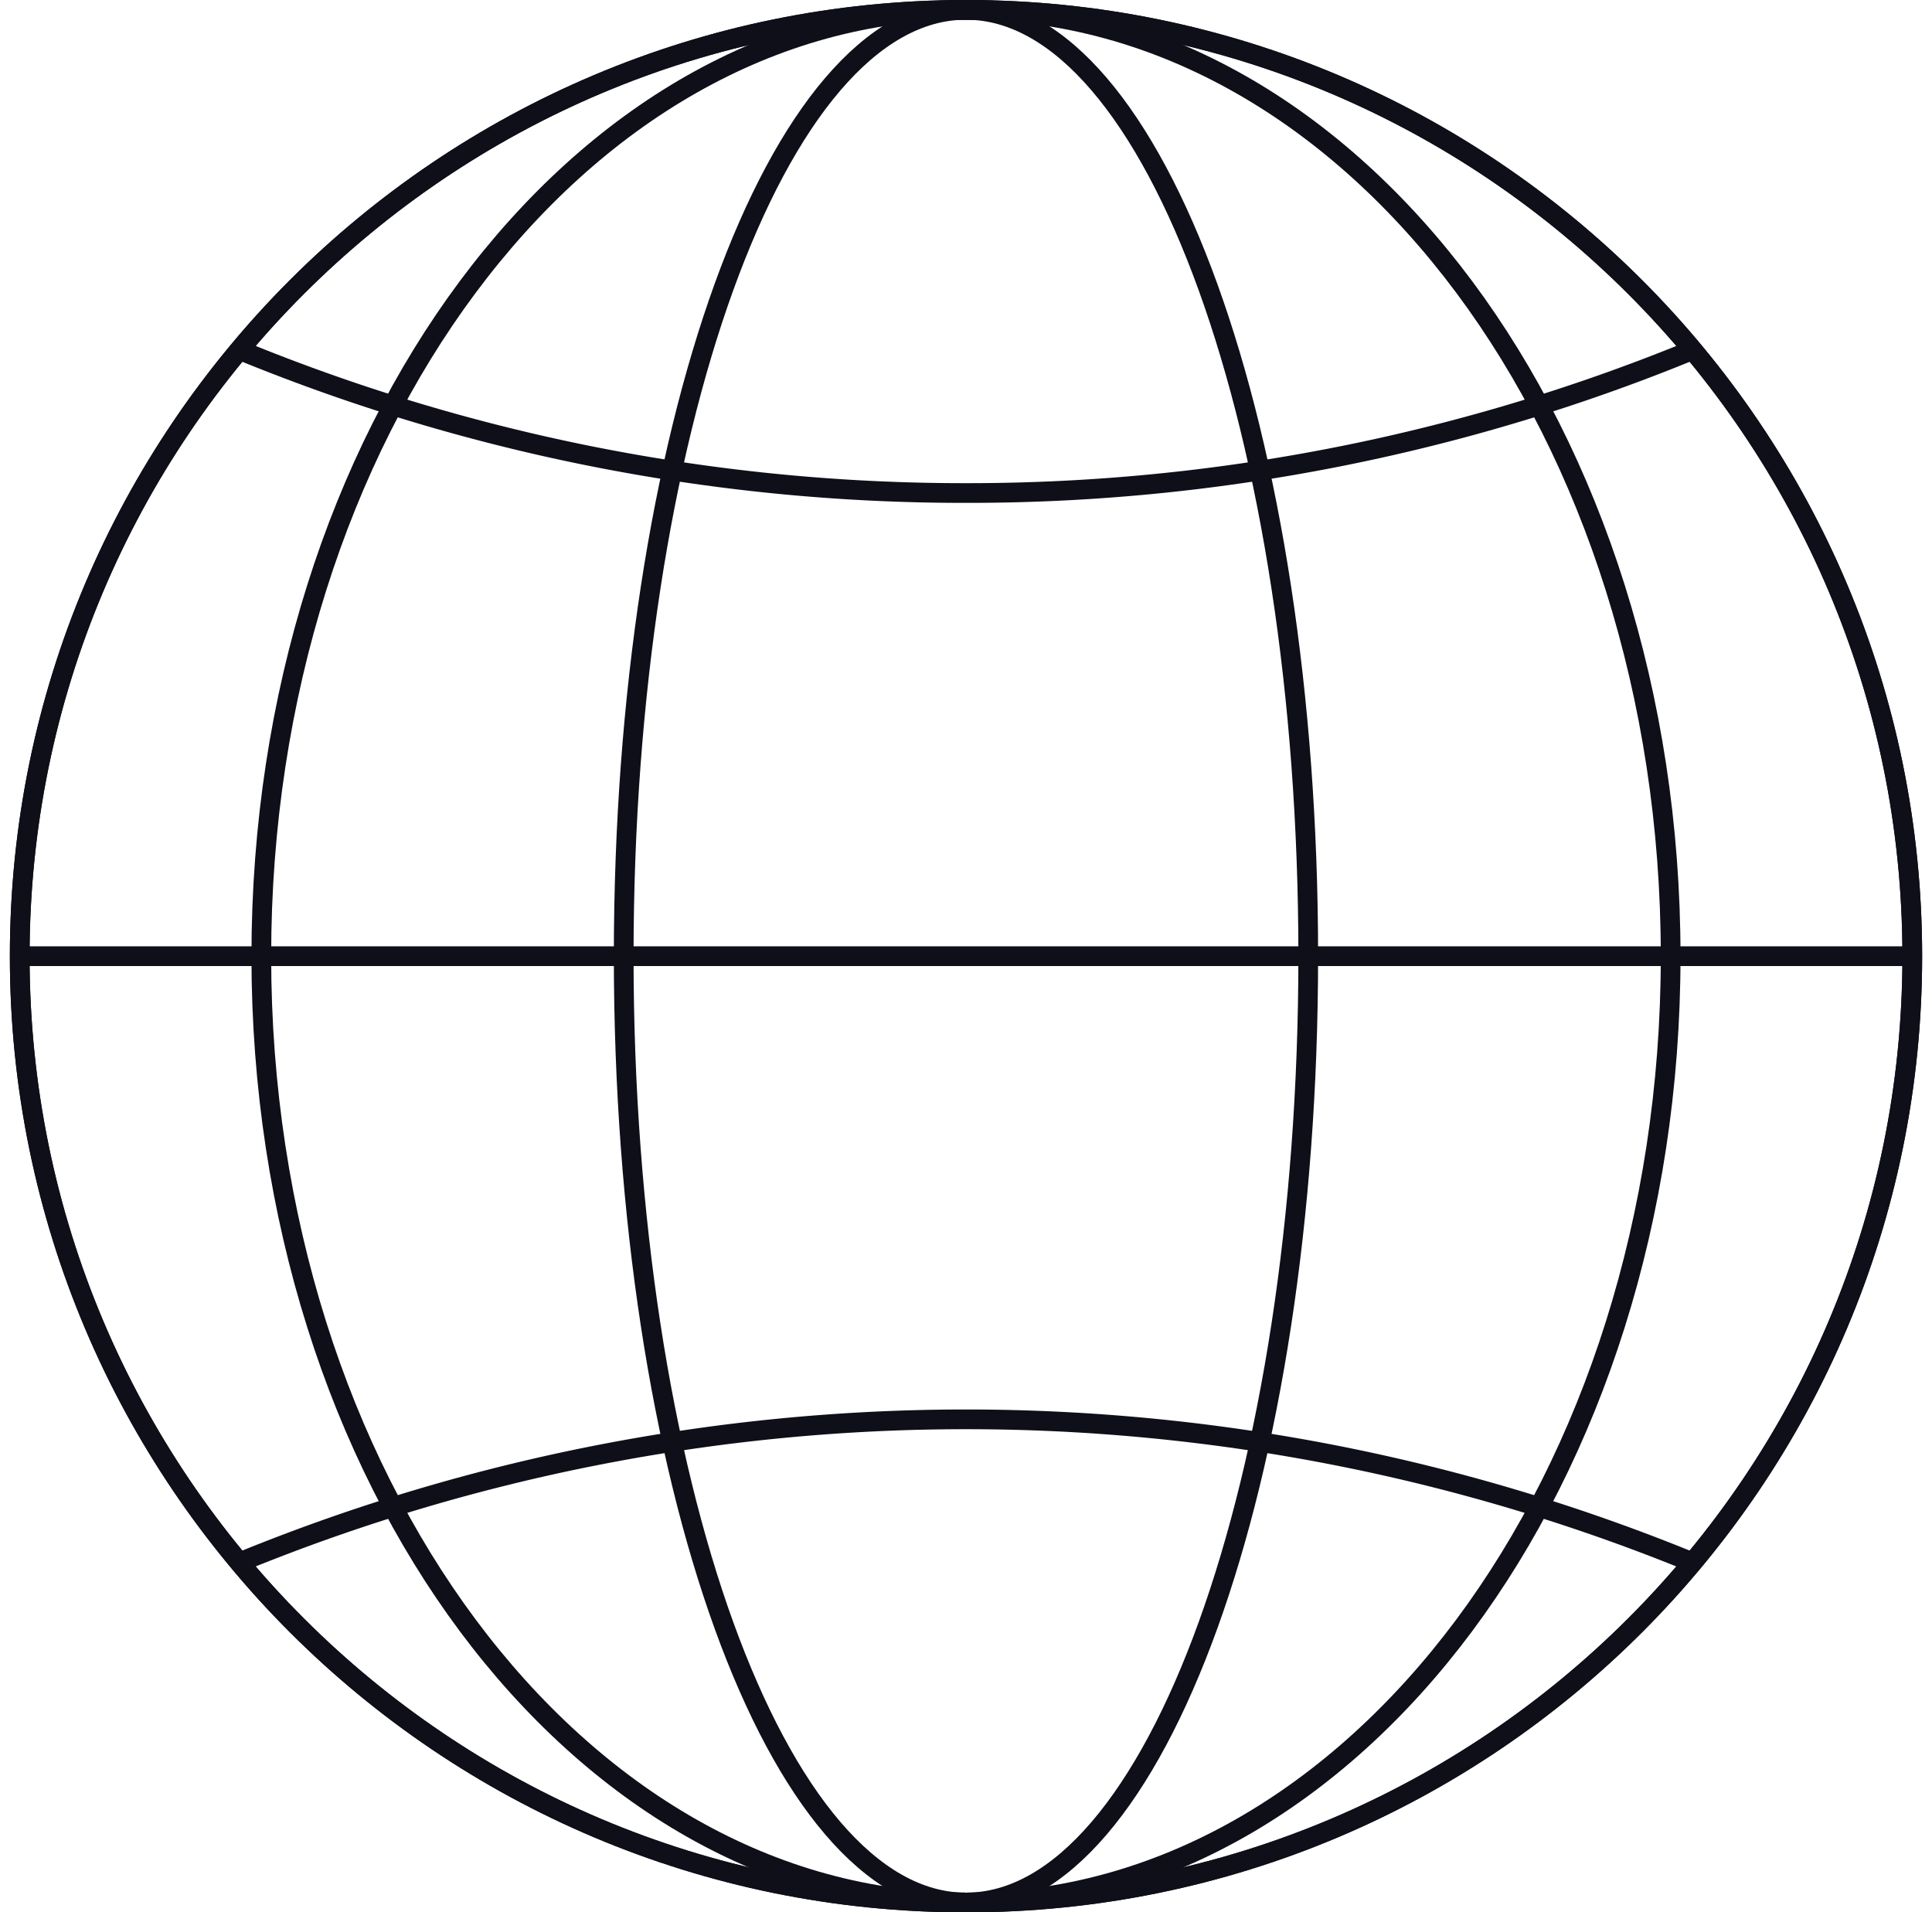 <svg viewBox="0 0 98 97" fill="none" xmlns="http://www.w3.org/2000/svg"><path d="M1 48.5h96M49 96.5c26.51 0 48-21.49 48-48S75.51.5 49 .5 1 21.99 1 48.5s21.49 48 48 48Z" stroke="#0F0F19"/><path d="M48.998 96.5c9.589 0 17.362-21.49 17.362-48S58.587.5 48.998.5c-9.588 0-17.361 21.49-17.361 48s7.773 48 17.361 48Z" stroke="#0F0F19"/><path d="M48.999 96.5c19.74 0 35.744-21.49 35.744-48S68.74.5 49 .5c-19.742 0-35.745 21.49-35.745 48s16.003 48 35.745 48Z" stroke="#0F0F19"/><path d="M49 96.5c26.51 0 48-21.49 48-48S75.51.5 49 .5 1 21.99 1 48.5s21.49 48 48 48Z" stroke="#0F0F19"/><path d="M85.59 79.141a97.225 97.225 0 0 0-73.184 0M85.59 17.86A96.664 96.664 0 0 1 49 25.007a96.665 96.665 0 0 1-36.593-7.149" stroke="#0F0F19"/></svg>